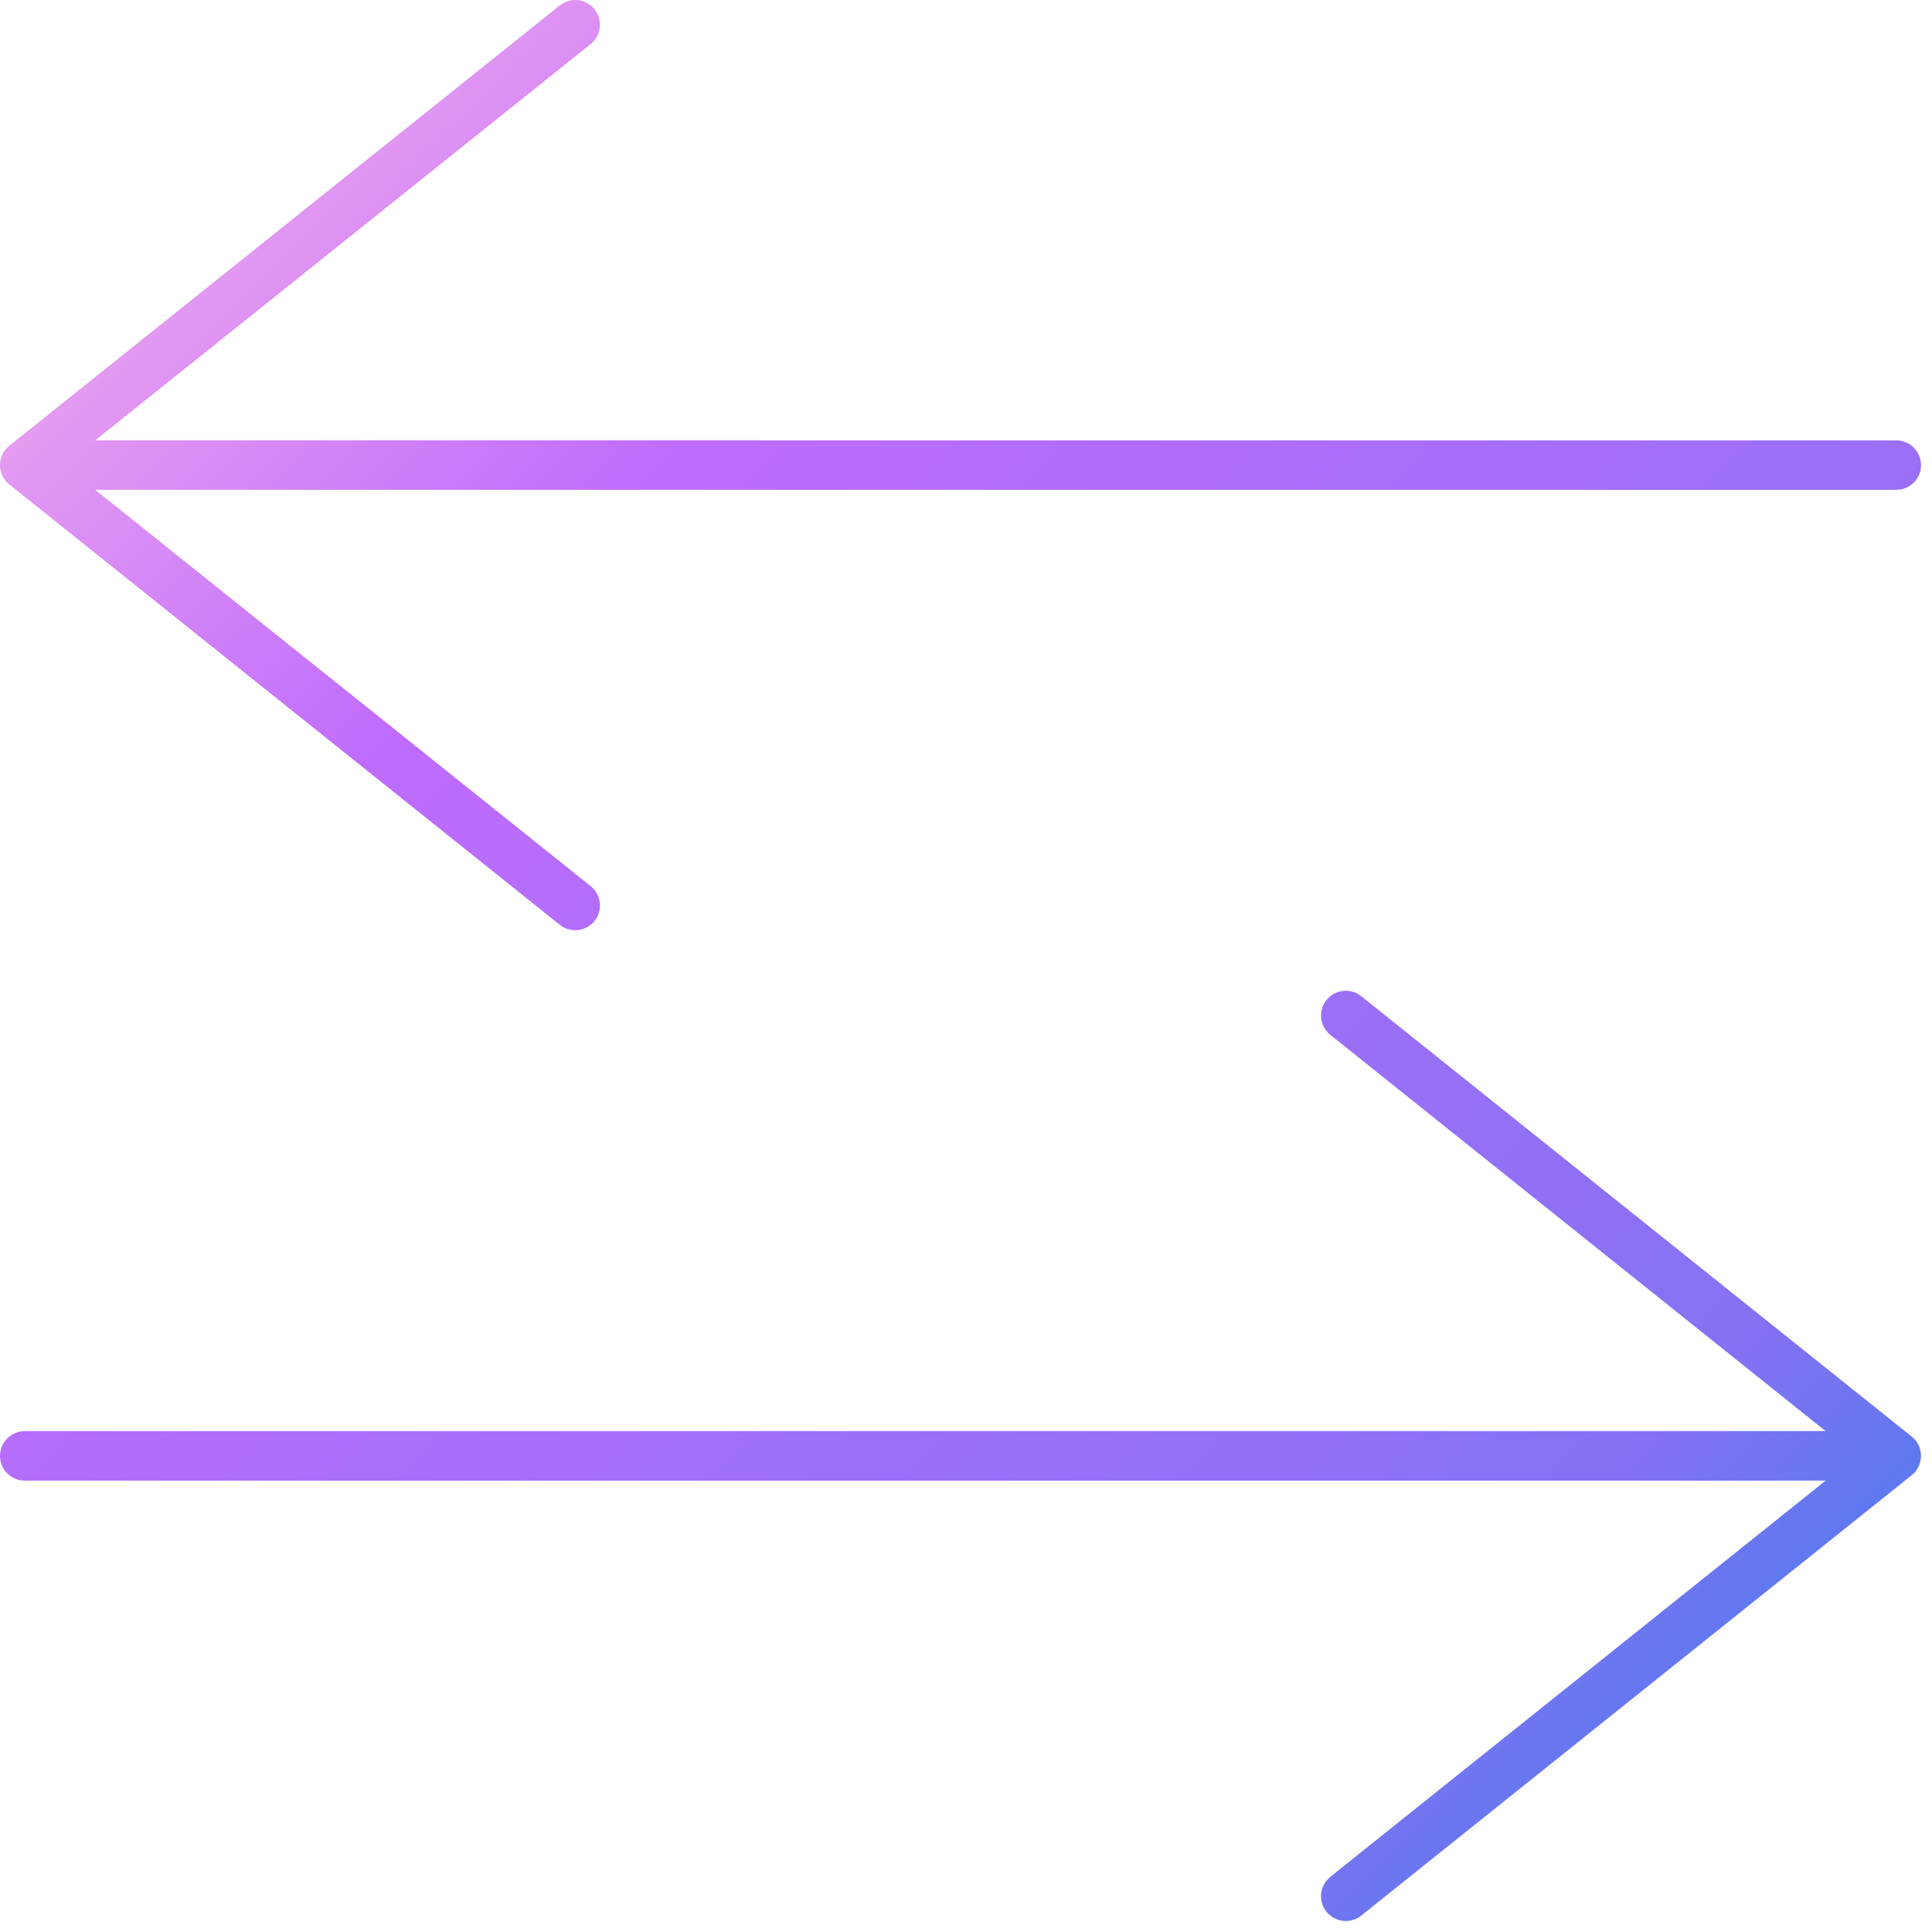 <svg xmlns="http://www.w3.org/2000/svg" width="39" height="39" viewBox="0 0 39 39">
  <defs>
    <linearGradient id="icon-13-5-a" x1="100%" x2="0%" y1="100%" y2="0%">
      <stop offset="0%" stop-color="#1E85E9"/>
      <stop offset="20.276%" stop-color="#8671F3"/>
      <stop offset="70.727%" stop-color="#C06CFD"/>
      <stop offset="100%" stop-color="#FFBEE8"/>
    </linearGradient>
  </defs>
  <path fill="url(#icon-13-5-a)" d="M981.404,2144.06 L981.479,2144.11 L992.59,2152.998 C992.637,2153.037 992.671,2153.076 992.699,2153.119 C992.8,2153.276 992.804,2153.479 992.71,2153.64 C992.68,2153.692 992.642,2153.737 992.597,2153.774 L992.59,2153.779 L981.479,2162.668 C981.263,2162.841 980.949,2162.806 980.776,2162.59 C980.623,2162.398 980.633,2162.129 980.789,2161.95 L980.854,2161.887 L990.854,2153.888 L954.5,2153.889 L954.41,2153.881 C954.177,2153.839 954,2153.634 954,2153.389 C954,2153.113 954.224,2152.889 954.5,2152.889 L954.5,2152.889 L990.852,2152.888 L980.854,2144.89 C980.663,2144.737 980.614,2144.471 980.726,2144.263 L980.776,2144.188 C980.93,2143.996 981.195,2143.947 981.404,2144.06 Z M965.374,2124.06 C965.583,2123.947 965.848,2123.996 966.002,2124.188 L966.002,2124.188 L966.051,2124.263 C966.164,2124.471 966.115,2124.737 965.923,2124.89 L965.923,2124.89 L955.925,2132.888 L992.278,2132.889 C992.554,2132.889 992.778,2133.113 992.778,2133.389 C992.778,2133.634 992.601,2133.839 992.368,2133.881 L992.278,2133.889 L955.923,2133.888 L965.923,2141.887 L965.989,2141.95 C966.144,2142.129 966.155,2142.398 966.002,2142.59 C965.829,2142.806 965.514,2142.841 965.299,2142.668 L965.299,2142.668 L954.188,2133.779 L954.12,2133.714 C953.94,2133.505 953.962,2133.179 954.188,2132.998 L954.188,2132.998 L965.299,2124.11 Z" transform="translate(-954 -2124)"/>
</svg>
